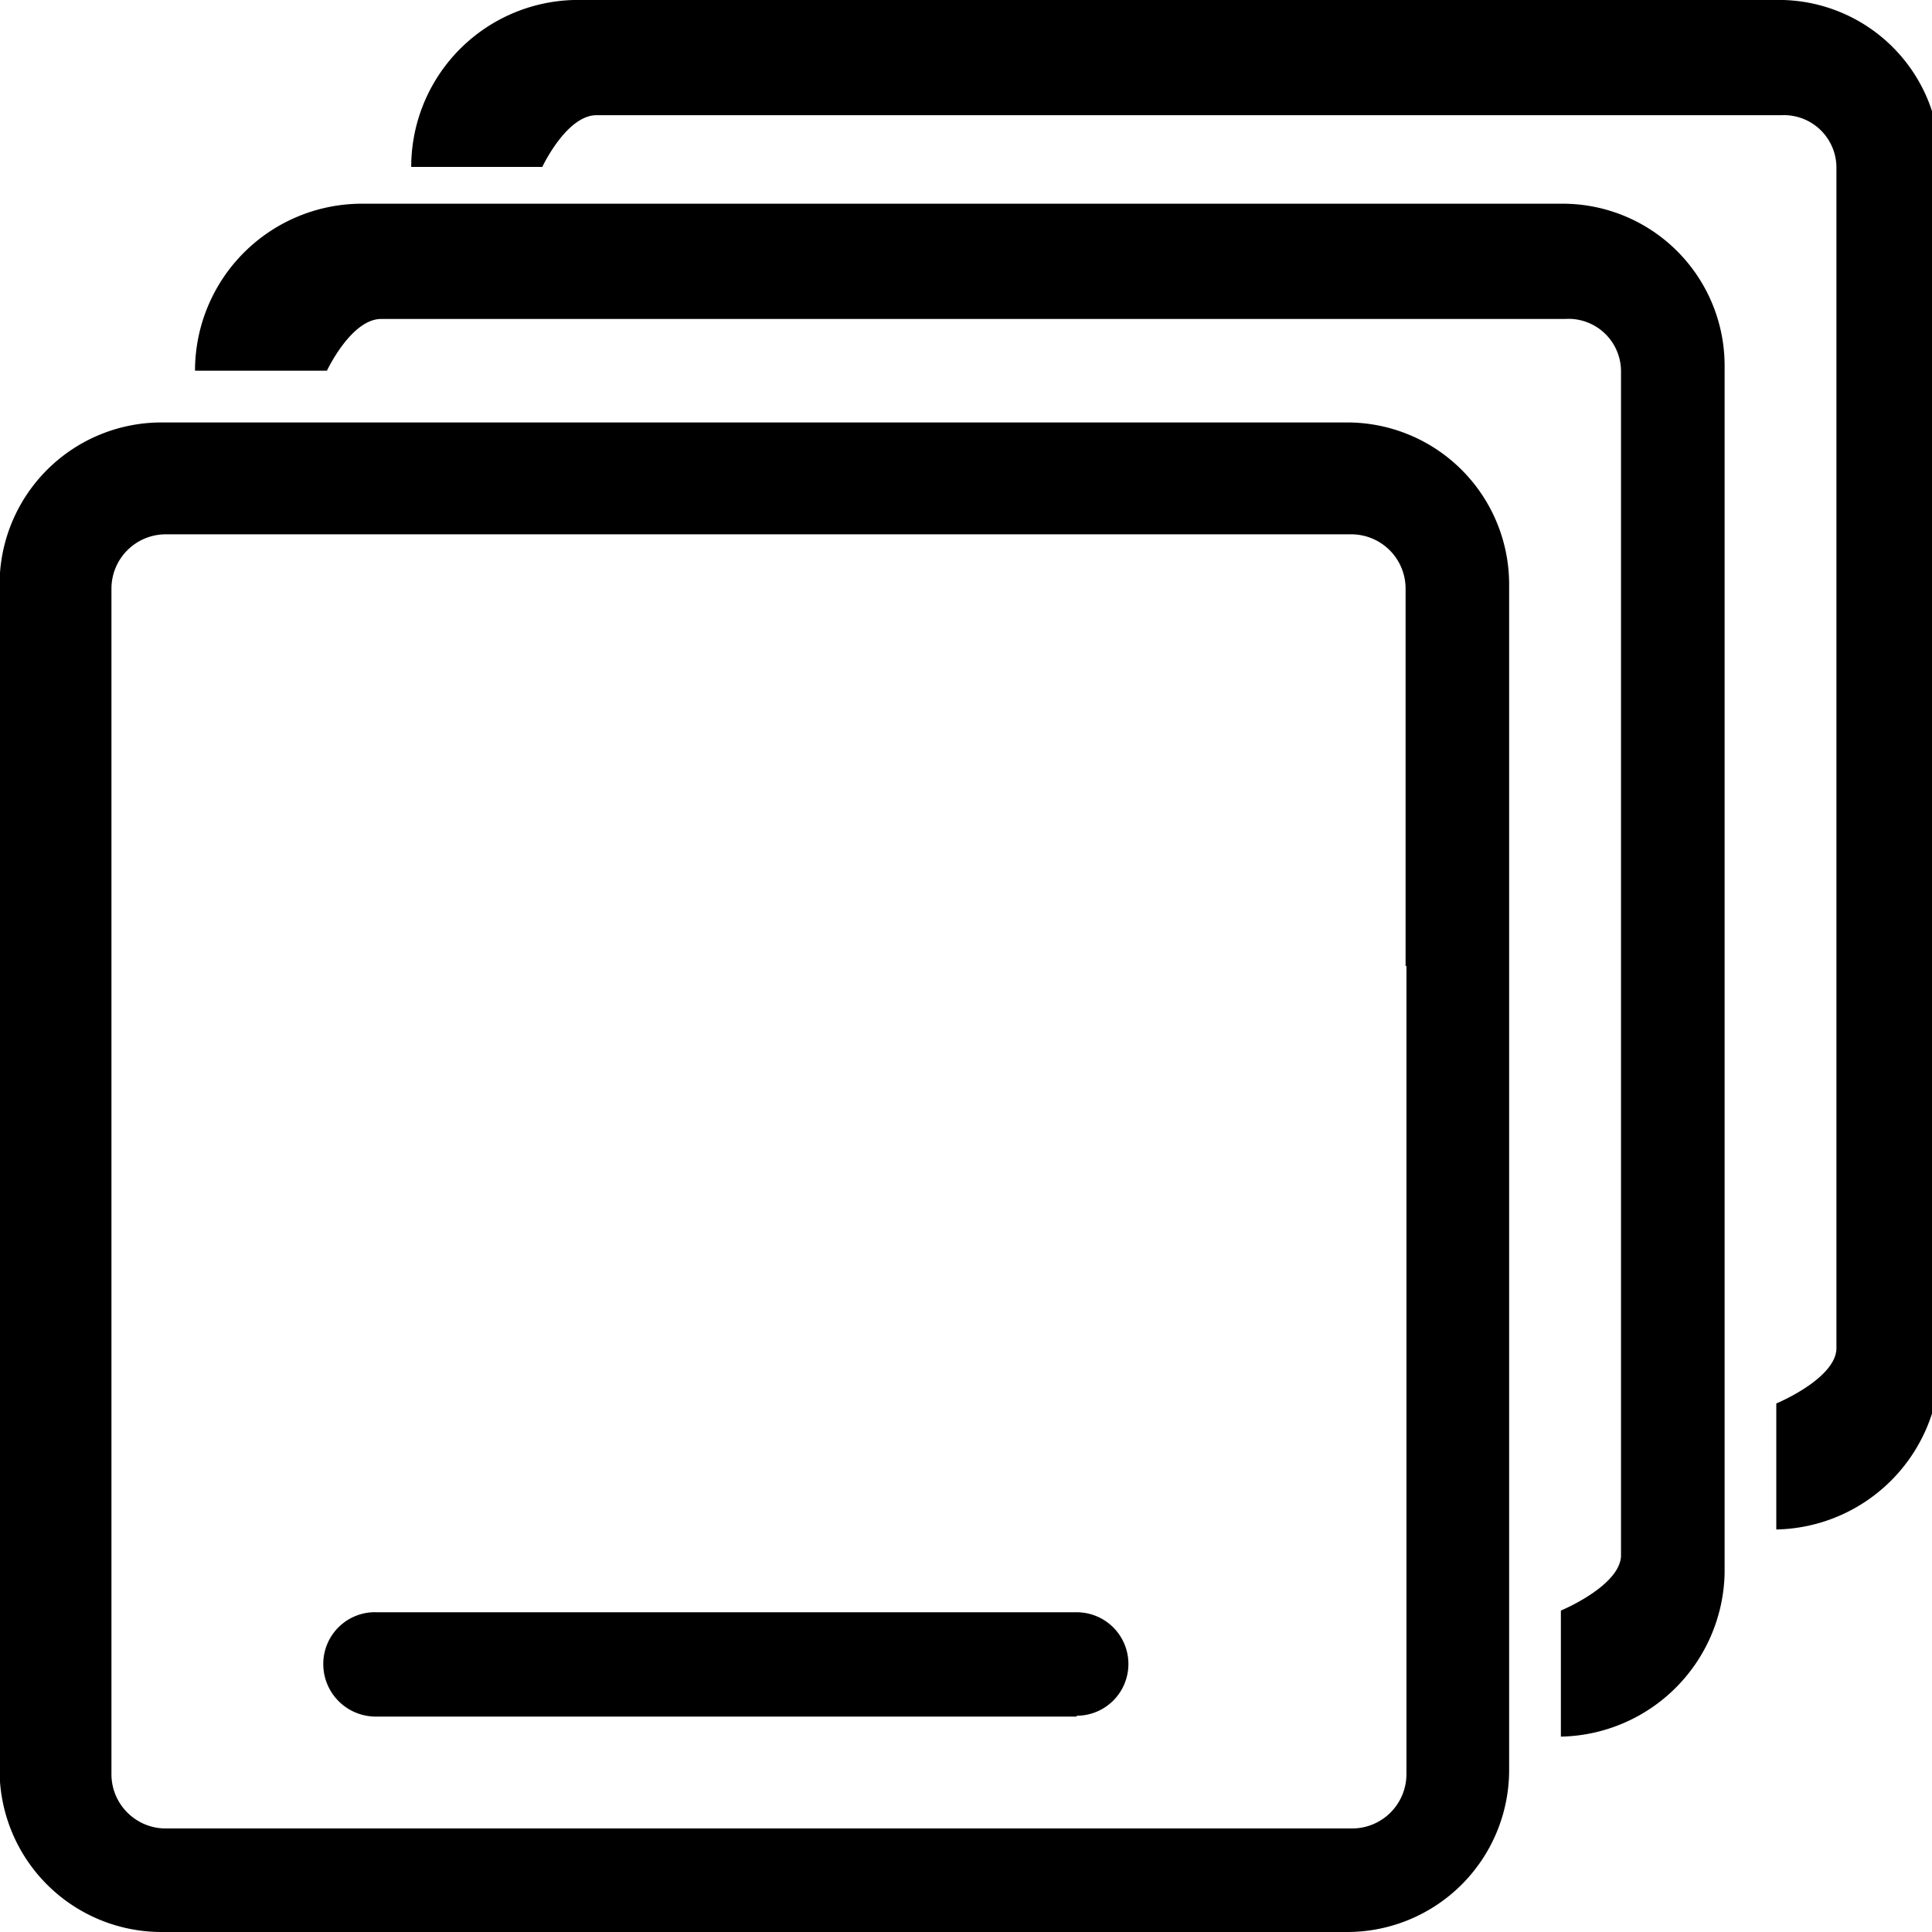 <svg xmlns="http://www.w3.org/2000/svg" viewBox="0 0 32 32"><path fill="currentColor" d="M25.853 28.764v-2.088s.968-.401.996-.899V6.14a.87.87 0 0 0-.871-.859l-.058.002h.003H6.314c-.498 0-.899.857-.899.857H3.23a2.766 2.766 0 0 1 2.766-2.766h19.886a2.683 2.683 0 0 1 2.683 2.683v19.997a2.766 2.766 0 0 1-2.708 2.71zm3.568-3.43v-2.088s.968-.401.996-.899V2.765a.87.87 0 0 0-.871-.858l-.044.001h.002H9.881c-.498 0-.899.857-.899.857H6.811A2.766 2.766 0 0 1 9.577-.001h19.886a2.67 2.67 0 0 1 2.669 2.669v19.955a2.766 2.766 0 0 1-2.708 2.71h-.003zM24.996 9.68v19.637A2.683 2.683 0 0 1 22.313 32H2.676a2.683 2.683 0 0 1-2.683-2.683V9.68a2.683 2.683 0 0 1 2.683-2.683h19.637a2.683 2.683 0 0 1 2.683 2.683M2.759 30.285h19.637a.9.9 0 0 0 .899-.899V16H1.846v13.386c0 .496.402.899.899.899h.015zM1.846 9.749V16h21.435V9.749a.9.9 0 0 0-.899-.899H2.745a.9.9 0 0 0-.899.899m15.987 18.683H6.225a.87.87 0 0 1-.865-.771v-.004a.857.857 0 0 1 .851-.954l.035.001h-.002 11.589a.857.857 0 1 1 0 1.714z"/></svg>